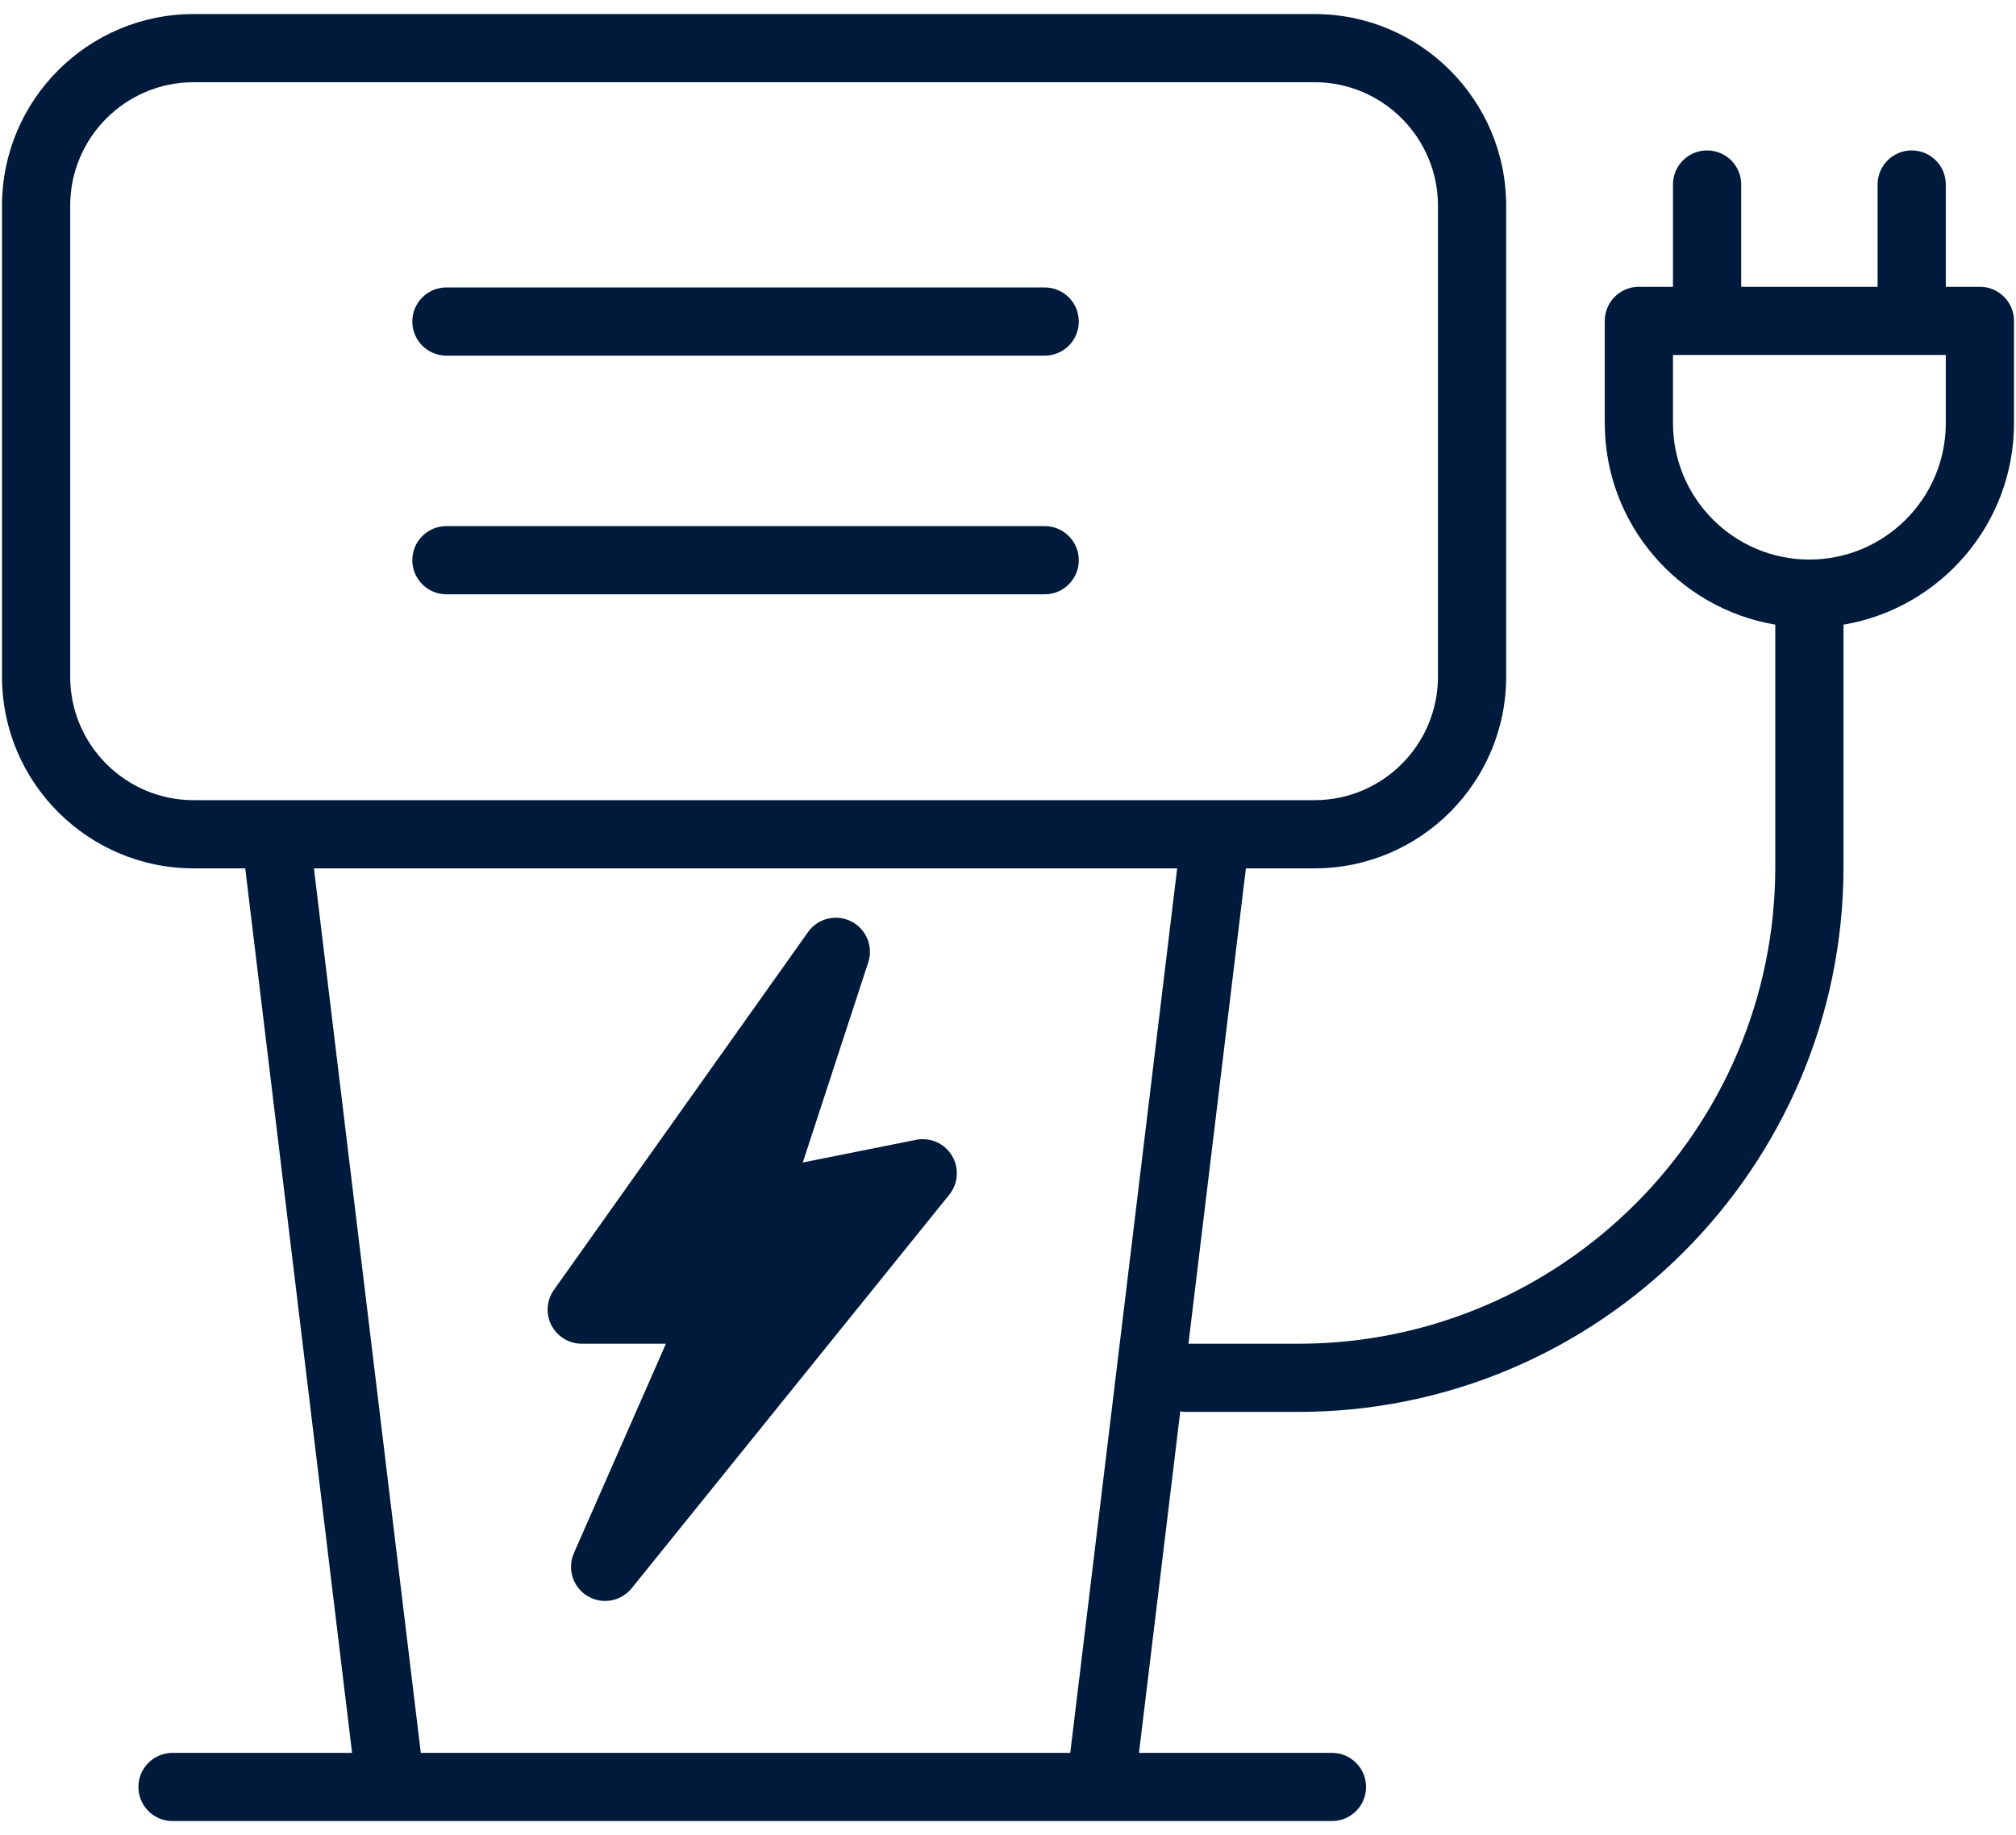 <svg width="67" height="61" viewBox="0 0 67 61" fill="none" xmlns="http://www.w3.org/2000/svg">
<path d="M35.853 10.688C35.853 11.314 35.346 11.822 34.72 11.822H14.836C14.21 11.822 13.703 11.314 13.703 10.688C13.703 10.062 14.21 9.555 14.836 9.555H34.72C35.346 9.555 35.853 10.062 35.853 10.688ZM34.72 17.488H14.836C14.21 17.488 13.703 17.996 13.703 18.622C13.703 19.247 14.21 19.755 14.836 19.755H34.72C35.346 19.755 35.853 19.247 35.853 18.622C35.853 17.996 35.346 17.488 34.72 17.488ZM66.933 10.667V14.067C66.933 17.43 64.478 20.222 61.267 20.764V28.813C61.267 38.805 53.138 46.933 43.147 46.933H39.345C39.303 46.933 39.267 46.914 39.226 46.909L37.853 58.267H44.267C44.893 58.267 45.4 58.774 45.4 59.4C45.4 60.026 44.893 60.533 44.267 60.533H5.733C5.107 60.533 4.6 60.026 4.6 59.4C4.6 58.774 5.107 58.267 5.733 58.267H11.701L8.15 28.865H6.436C2.924 28.865 0.067 26.008 0.067 22.496V6.836C0.067 3.324 2.924 0.467 6.436 0.467H43.687C47.199 0.467 50.056 3.324 50.056 6.836V22.496C50.056 26.008 47.199 28.865 43.687 28.865H41.406L39.497 44.667H43.147C51.888 44.667 59 37.555 59 28.813V20.764C55.789 20.222 53.333 17.43 53.333 14.067V10.667C53.333 10.041 53.84 9.533 54.467 9.533H55.6V6.133C55.6 5.507 56.107 5 56.733 5C57.36 5 57.867 5.507 57.867 6.133V9.533H62.4V6.133C62.4 5.507 62.907 5 63.533 5C64.16 5 64.667 5.507 64.667 6.133V9.533H65.8C66.427 9.533 66.933 10.041 66.933 10.667ZM6.436 26.598H43.687C45.948 26.598 47.789 24.758 47.789 22.496V6.836C47.789 4.574 45.948 2.733 43.687 2.733H6.436C4.173 2.733 2.333 4.573 2.333 6.836V22.496C2.333 24.758 4.173 26.598 6.436 26.598ZM35.569 58.267L39.122 28.865H10.433L13.985 58.267H35.569ZM64.667 11.8H55.6V14.067C55.6 16.566 57.633 18.6 60.133 18.6C62.633 18.6 64.667 16.566 64.667 14.067V11.8ZM31.549 39.712L20.993 52.795C20.77 53.071 20.443 53.217 20.11 53.217C19.908 53.217 19.705 53.163 19.522 53.052C19.037 52.756 18.845 52.148 19.073 51.627L22.131 44.667H19.333C18.91 44.667 18.521 44.43 18.326 44.053C18.132 43.677 18.164 43.223 18.409 42.877L26.854 30.983C27.178 30.526 27.785 30.375 28.288 30.627C28.788 30.879 29.03 31.459 28.855 31.991L26.68 38.642L30.444 37.889C30.917 37.796 31.389 38.005 31.636 38.413C31.883 38.821 31.849 39.34 31.549 39.712Z" fill="#001A3B"/>
</svg>
